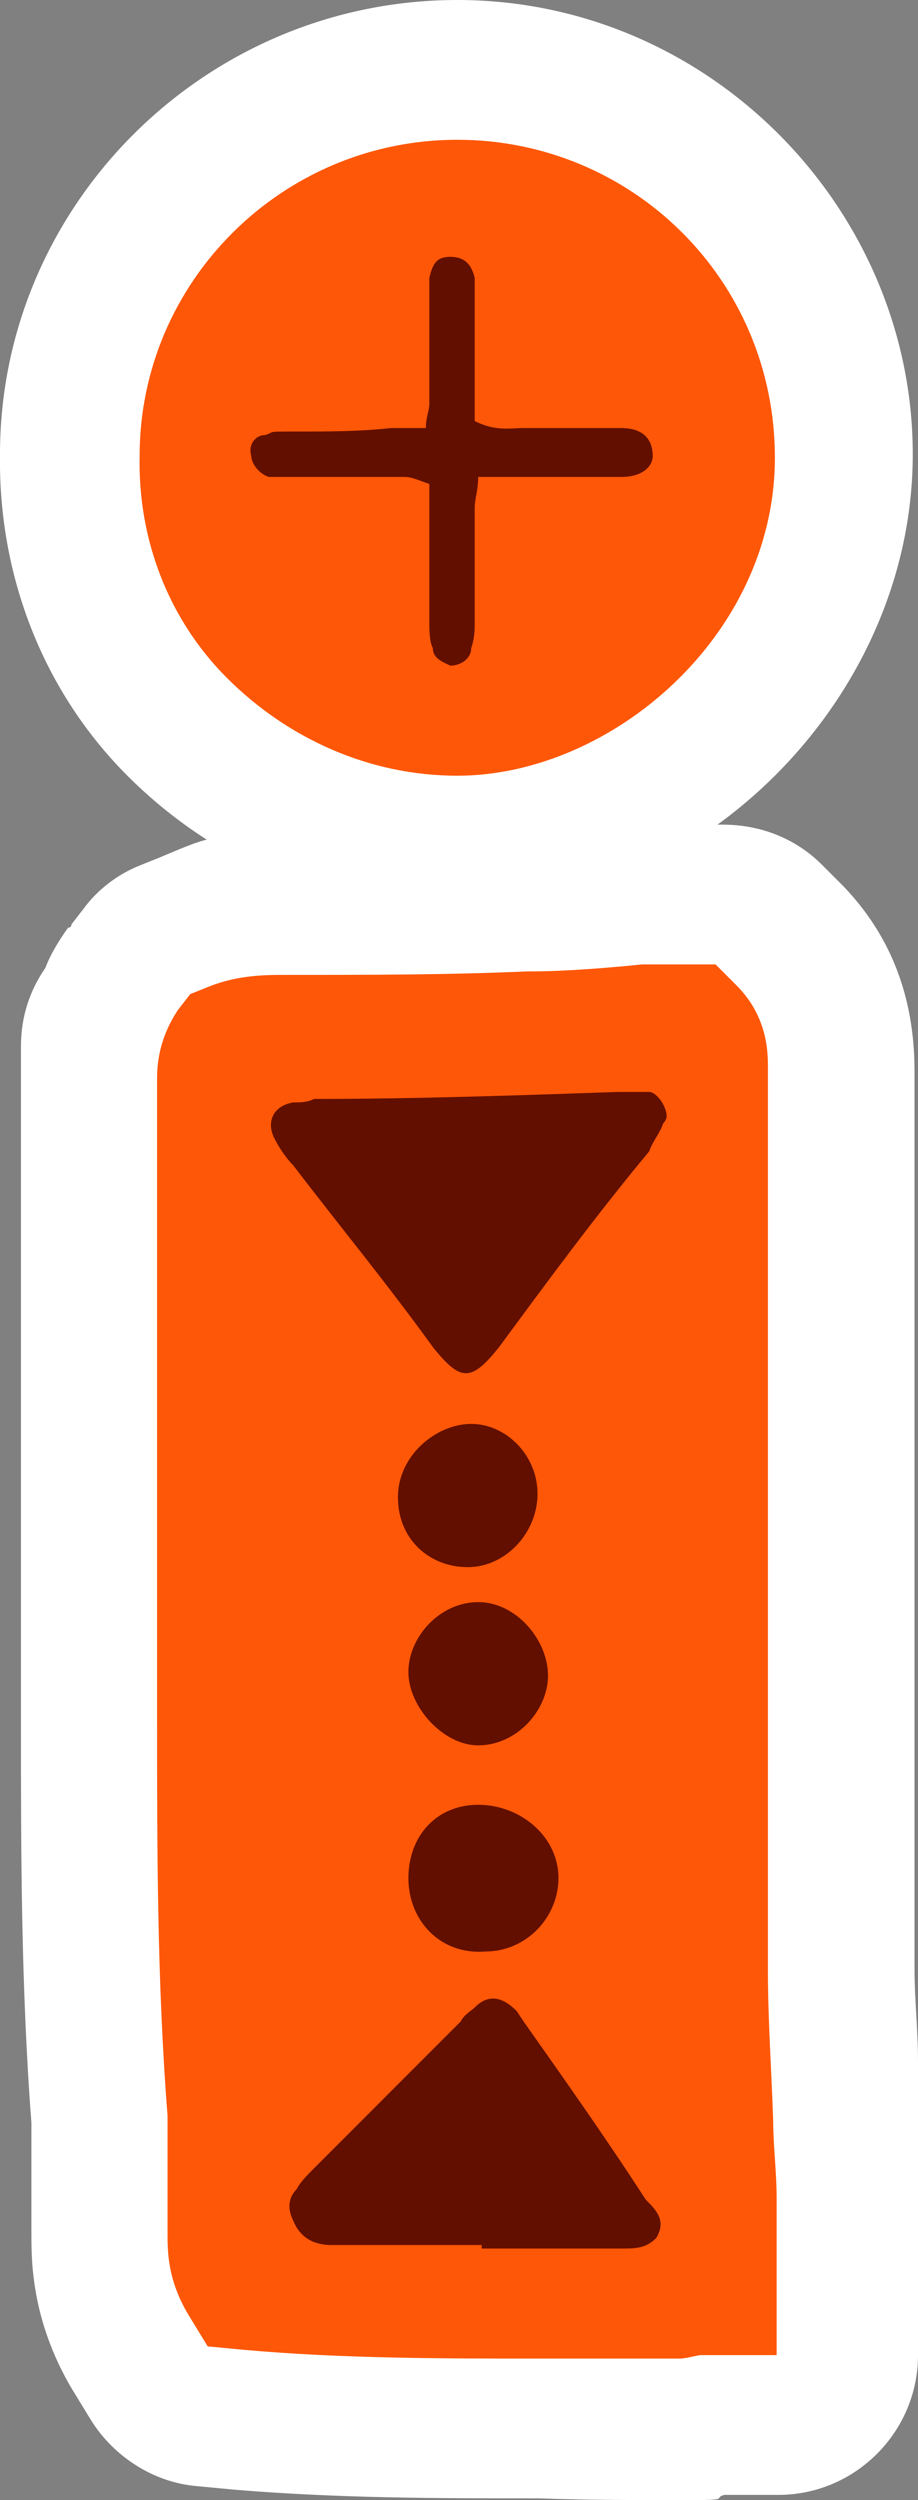 <?xml version="1.0" encoding="UTF-8"?>
<svg id="Layer_1" data-name="Layer 1" xmlns="http://www.w3.org/2000/svg" version="1.1" viewBox="0 0 52.6 143.1">
  <rect x="0" y="0" width="52.6" height="143.1" fill="#808080" stroke="none"/>
  <defs>
    <style>
      .cls-1 {
        fill: #630f00;
      }

      .cls-1, .cls-2, .cls-3 {
        stroke-width: 0px;
      }

      .cls-2 {
        fill: #fff;
      }

      .cls-3 {
        fill: #ff5708;
      }
    </style>
  </defs>
  <g id="Layer_1-2" data-name="Layer 1">
    <g>
      <path class="cls-3" d="M39.3,139.1h-8.4c-5.6,0-11.4,0-17.2-.5l-2.1-.2c-1.3-.1-2.4-.8-3-1.9l-1.1-1.8c-1.8-3-1.8-5.5-1.8-6.8v-6.5c-.6-7.7-.6-15.4-.6-22.9s0-12.1,0-18v-20.5c0-.9.3-1.8.8-2.5.3-.6.6-1.3,1.1-2l.8-1c.4-.6,1-1,1.7-1.3l1-.4c2.4-1,4.6-1,6-1,4.7,0,9.2,0,13.6-.2h.4c1.5,0,3.4,0,6-.4h4.4c1.1,0,2.1.4,2.8,1.2l1.2,1.2c3,3,3,6.5,3,7.6v51.5c0,1.8,0,3.6.2,5.5,0,1,0,2,0,3h0v2.1c0,.8,0,1.6,0,2.5v9c0,2.2-1.8,4-4,4h-3.8c-.5.2-1,.3-1.5.3h.2Z"/>
      <path class="cls-2" d="M41,55.2l1.2,1.2c1.9,1.9,1.8,4.1,1.8,4.9v51.4c0,2.9.2,5.7.3,8.6,0,1.5.2,3,.2,4.5v9h-4.3c-.3,0-.8.2-1.3.2h.3-8.3c-5.5,0-11.3,0-16.9-.5l-2.1-.2-1.1-1.8c-1.2-2-1.2-3.6-1.2-4.7v-6.7c-.6-7.6-.6-15.3-.6-22.7v-36.1h0v-.6c0-1,.2-2.4,1.2-3.9l.7-.9,1-.4c1.7-.7,3.3-.7,4.5-.7,4.8,0,9.3,0,13.8-.2h.2c2,0,4.4-.2,6.4-.4h4M9.2,59.9v1.8-1.8M9.2,61.7v.6-.6M41,47.2h-4.8c-2.4.2-4.3.4-5.6.4h-.6c-4.3.2-8.8.2-13.4.2s-4.4,0-7.5,1.3l-1,.4c-1.3.5-2.5,1.4-3.3,2.5l-.7.9s0,.2-.2.2c-.5.7-1,1.5-1.3,2.3-.9,1.3-1.4,2.8-1.4,4.5v2.3h0v36.3c0,7.3,0,15.2.6,23v6.4c0,1.5,0,4.9,2.3,8.8h0l1.1,1.8c1.3,2.1,3.6,3.6,6.1,3.8l2.1.2c6,.5,11.8.5,17.5.5,2.8.1,5.7.1,8.4.1s1.5-.1,2.2-.3h3.1c4.4,0,8-3.6,8-8v-9c0-1,0-2,0-2.8v-1.7c0-.5,0-.2,0-.3,0-1,0-2,0-3,0-1.8-.2-3.6-.2-5.3v-51.4h0c0-4.3-1.4-7.8-4.1-10.6l-1.2-1.2c-1.5-1.5-3.5-2.3-5.7-2.3h-.2Z"/>
    </g>
    <g>
      <path class="cls-3" d="M26.2,48.4c-.3,0-.7,0-1,0-5.7-.2-11-2.6-15.1-6.7-4.1-4.1-6.3-9.7-6.2-15.6C3.9,13.9,13.9,4,26.1,4s22.2,10,22.2,22.2-11.7,22.2-22.2,22.2h0Z"/>
      <path class="cls-2" d="M26.2,8c10,0,18.2,8,18.2,18.2s-9.4,18.2-18.2,18.2h0c-5,0-9.7-2.1-13.2-5.6-3.4-3.4-5.1-8-5-12.7,0-10,8.2-18.1,18.2-18.1M26.2,0C11.8,0,0,11.7,0,26c-.1,7,2.5,13.6,7.3,18.4,4.7,4.7,10.8,7.4,17.3,7.8.5,0,1,0,1.5,0,14,0,26.2-12.2,26.2-26.2S40.7,0,26.2,0h0Z"/>
    </g>
  </g>
  <g id="Layer_2" data-name="Layer 2">
    <path class="cls-1" d="M35.6,27.3c1.2,0,1.8-.6,1.8-1.2,0-1-.6-1.6-1.8-1.6h-5.6c-.8,0-1.6.2-2.8-.4v-8.2c-.2-.8-.6-1.2-1.4-1.2s-1,.4-1.2,1.2v7.2c0,.4-.2.8-.2,1.4h-2c-1.8.2-3.6.2-5.4.2s-1.2,0-1.8.2c-.6,0-1,.6-.8,1.2,0,.4.4,1,1,1.2h7.8c.4,0,.8.2,1.4.4v7.8c0,.6,0,1.2.2,1.6,0,.6.6.8,1,1,.6,0,1.2-.4,1.2-1,.2-.6.2-1,.2-1.6v-6.4c0-.6.2-1,.2-1.8,0,0,8.2,0,8.2,0Z"/>
    <path class="cls-1" d="M38,64.3c.2-.2.2-.4.2-.4,0-.6-.6-1.4-1-1.4h-1.8c-5.8.2-11.6.4-17.4.4-.4.2-.8.2-1.2.2-1.2.2-1.6,1.2-1,2.2.2.4.6,1,1,1.4,2.6,3.4,5.4,6.8,8,10.4,1.6,2,2.2,2,3.8,0,2.8-3.8,5.6-7.6,8.6-11.2.2-.6.6-1,.8-1.6Z"/>
    <path class="cls-1" d="M26.8,89.7c2.2,0,4-2,4-4.2s-1.8-4-3.8-4-4.2,1.8-4.2,4.2,1.8,4,4,4Z"/>
    <path class="cls-1" d="M27.4,99.9c2.2,0,4-2,4-4s-1.8-4.2-4-4.2-4,2-4,4,2,4.2,4,4.2Z"/>
    <path class="cls-1" d="M32,107.5c0-2.4-2.2-4.2-4.6-4.2s-4,1.8-4,4.2,1.8,4.4,4.4,4.2c2.4,0,4.2-2,4.2-4.2Z"/>
    <path class="cls-1" d="M37.6,128.1c.6-1,0-1.6-.6-2.2-2.2-3.4-4.6-6.8-7-10.2l-.4-.6c-.8-.8-1.6-1-2.4-.2-.2.2-.6.4-.8.8l-8.4,8.4c-.4.4-.8.8-1,1.2-.4.4-.6,1-.2,1.8.4,1,1.2,1.4,2.2,1.4h8.6v.2h8c.8,0,1.4,0,2-.6h0Z"/>
  </g>
</svg>